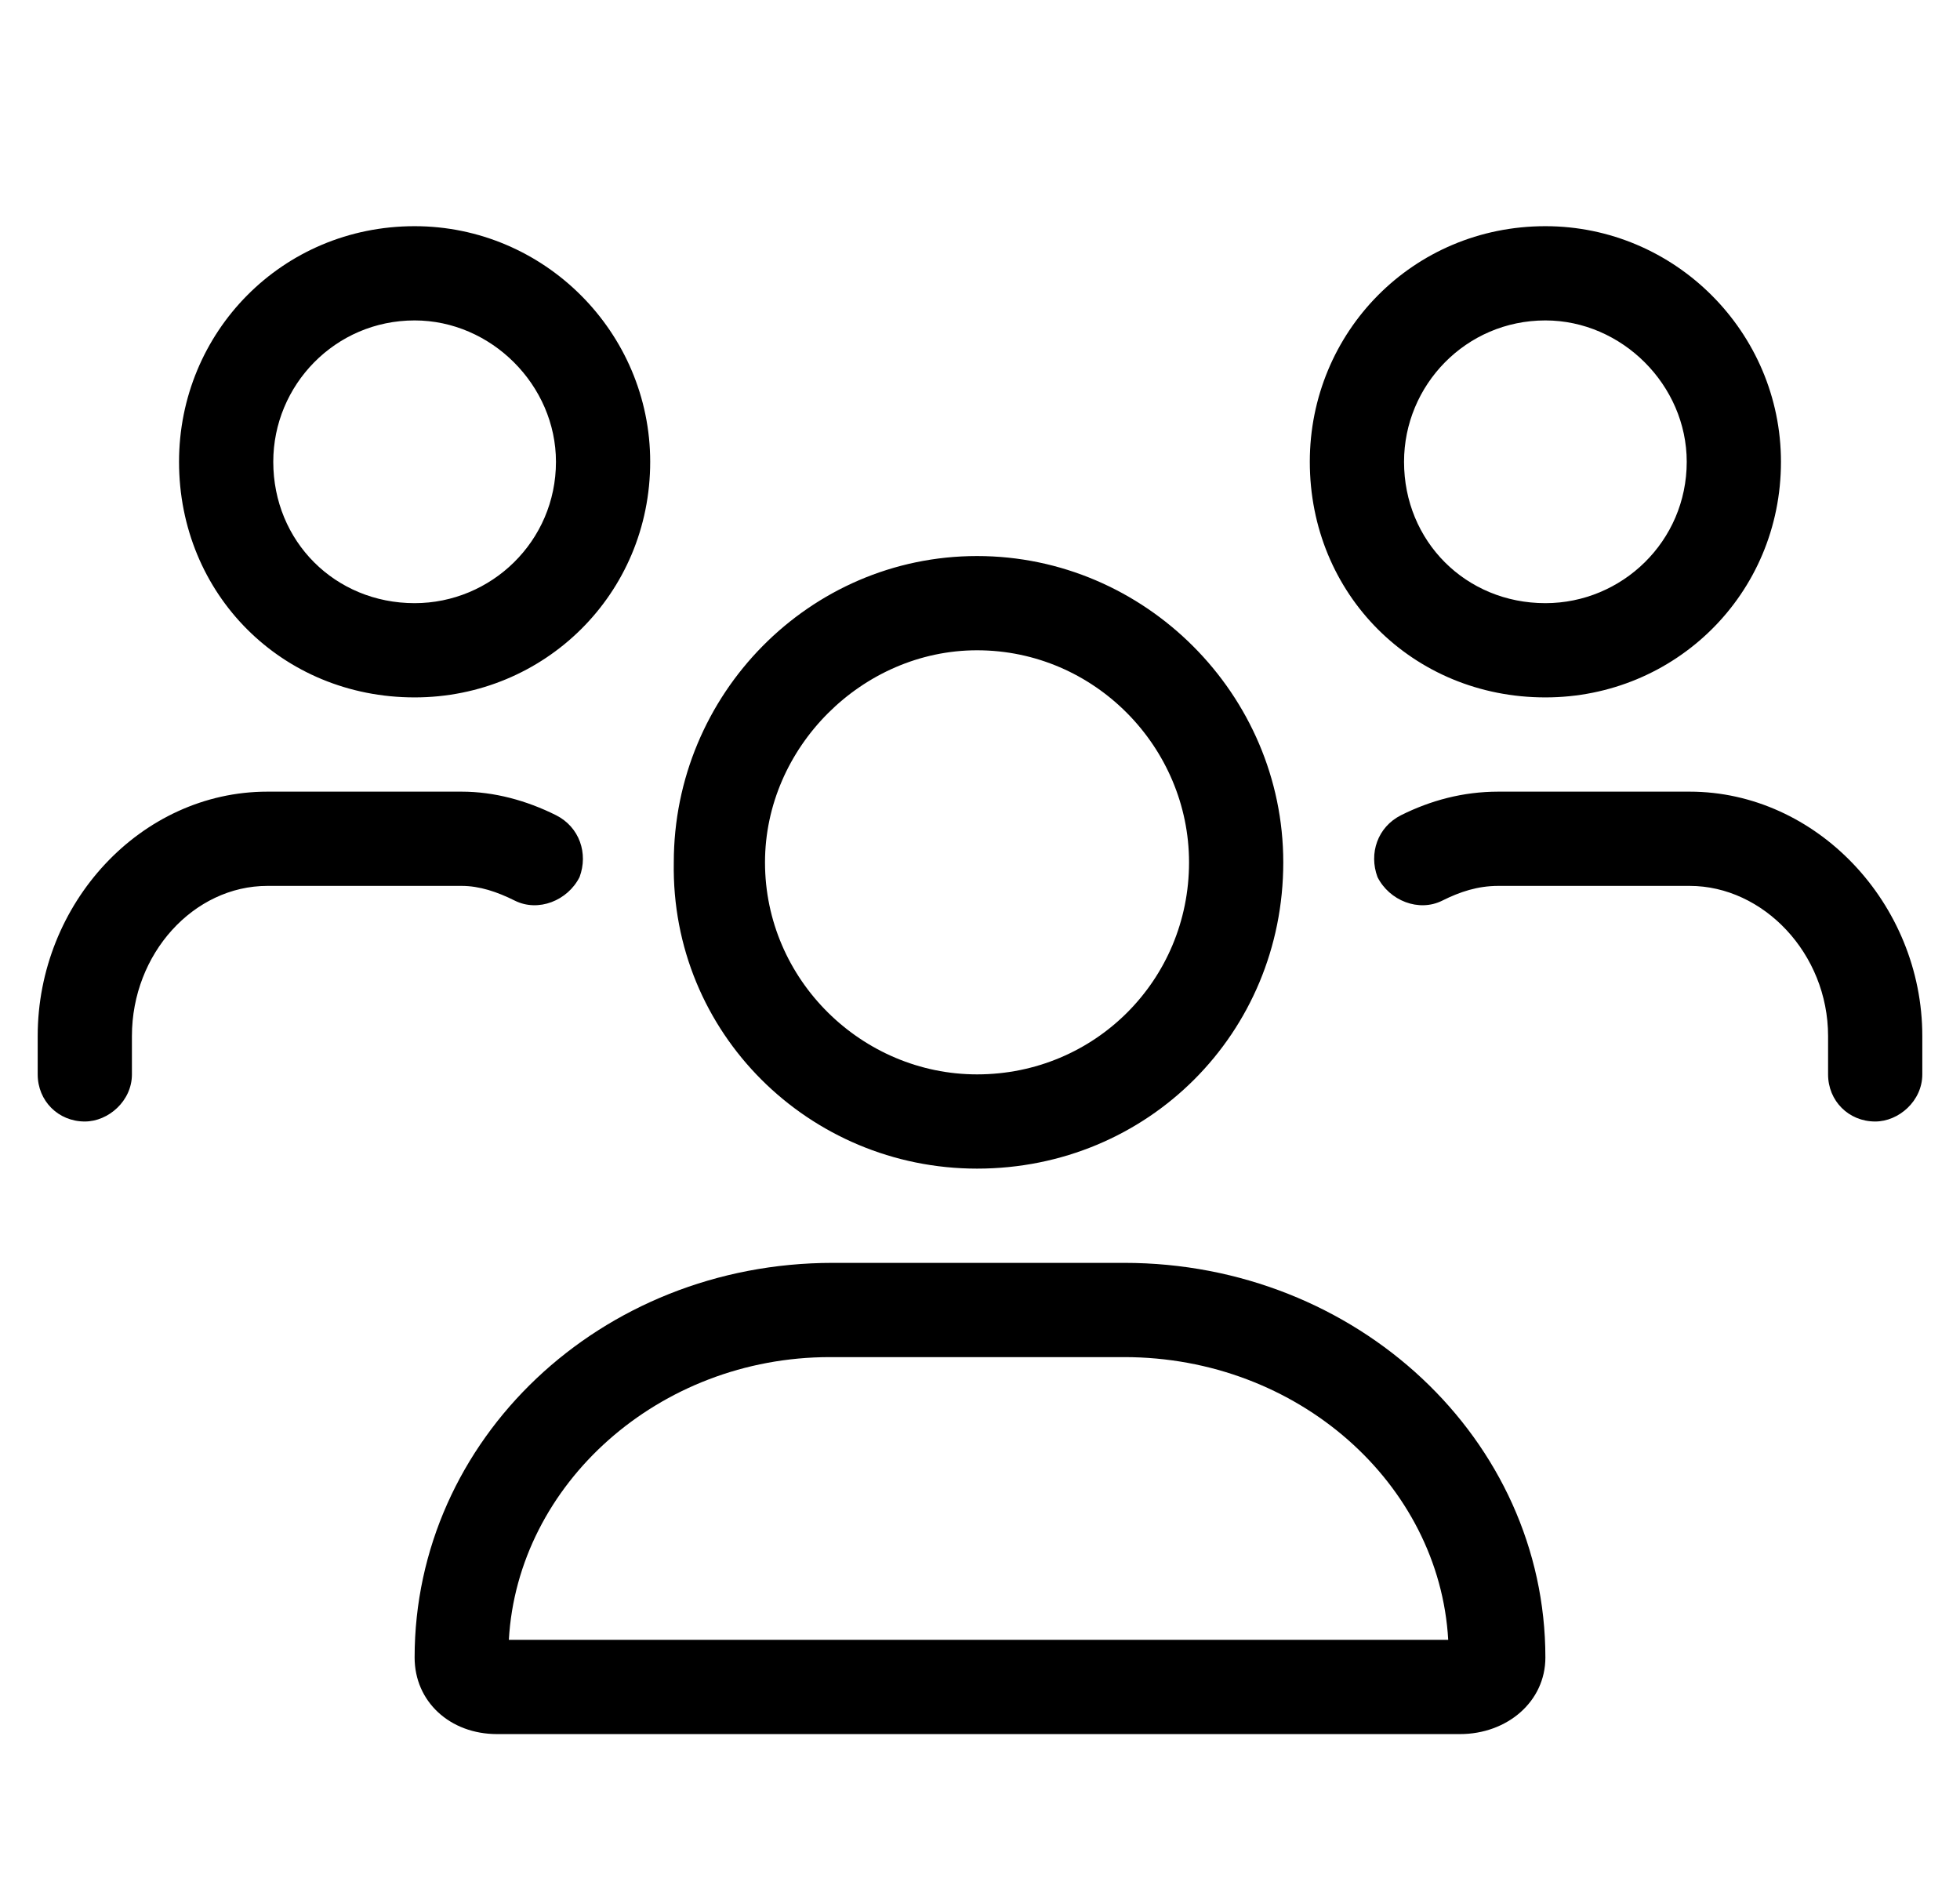 <svg width="26" height="25" viewBox="0 0 26 25" xmlns="http://www.w3.org/2000/svg">
<path d="M12.961 15.5C10.734 15.5 8.898 13.703 8.938 11.438C8.938 9.211 10.734 7.375 12.961 7.375C15.188 7.375 17.023 9.211 17.023 11.438C17.023 13.703 15.227 15.5 12.961 15.5ZM12.961 8.625C11.438 8.625 10.148 9.914 10.148 11.438C10.148 13 11.438 14.25 12.961 14.25C14.523 14.25 15.773 13 15.773 11.438C15.773 9.914 14.523 8.625 12.961 8.625ZM14.914 16.75C18 16.75 20.5 19.094 20.5 21.984C20.5 22.57 19.992 23 19.367 23H6.594C5.969 23 5.5 22.57 5.5 21.984C5.5 19.094 7.961 16.75 11.047 16.75H14.914ZM6.75 21.75H19.211C19.094 19.68 17.219 18 14.914 18H11.008C8.742 18 6.867 19.68 6.75 21.75ZM20.5 9.25C18.742 9.25 17.375 7.883 17.375 6.125C17.375 4.406 18.742 3 20.5 3C22.219 3 23.625 4.406 23.625 6.125C23.625 7.883 22.219 9.25 20.5 9.25ZM20.5 4.25C19.445 4.25 18.625 5.109 18.625 6.125C18.625 7.18 19.445 8 20.5 8C21.516 8 22.375 7.18 22.375 6.125C22.375 5.109 21.516 4.25 20.5 4.25ZM5.5 9.25C3.742 9.25 2.375 7.883 2.375 6.125C2.375 4.406 3.742 3 5.5 3C7.219 3 8.625 4.406 8.625 6.125C8.625 7.883 7.219 9.25 5.5 9.25ZM5.5 4.25C4.445 4.25 3.625 5.109 3.625 6.125C3.625 7.18 4.445 8 5.5 8C6.516 8 7.375 7.18 7.375 6.125C7.375 5.109 6.516 4.25 5.5 4.25ZM22.414 10.5C24.094 10.5 25.5 11.984 25.5 13.742V14.25C25.5 14.602 25.188 14.875 24.875 14.875C24.523 14.875 24.25 14.602 24.25 14.25V13.742C24.25 12.648 23.391 11.75 22.414 11.75H19.875C19.602 11.75 19.367 11.828 19.133 11.945C18.82 12.102 18.43 11.945 18.273 11.633C18.156 11.32 18.273 10.969 18.586 10.812C18.977 10.617 19.406 10.5 19.875 10.5H22.414ZM6.828 11.945C6.594 11.828 6.359 11.75 6.125 11.75H3.547C2.57 11.75 1.75 12.648 1.75 13.742V14.25C1.75 14.602 1.438 14.875 1.125 14.875C0.773 14.875 0.5 14.602 0.5 14.25V13.742C0.5 11.984 1.867 10.5 3.547 10.5H6.125C6.555 10.5 6.984 10.617 7.375 10.812C7.688 10.969 7.805 11.32 7.688 11.633C7.531 11.945 7.141 12.102 6.828 11.945Z" />
</svg>
